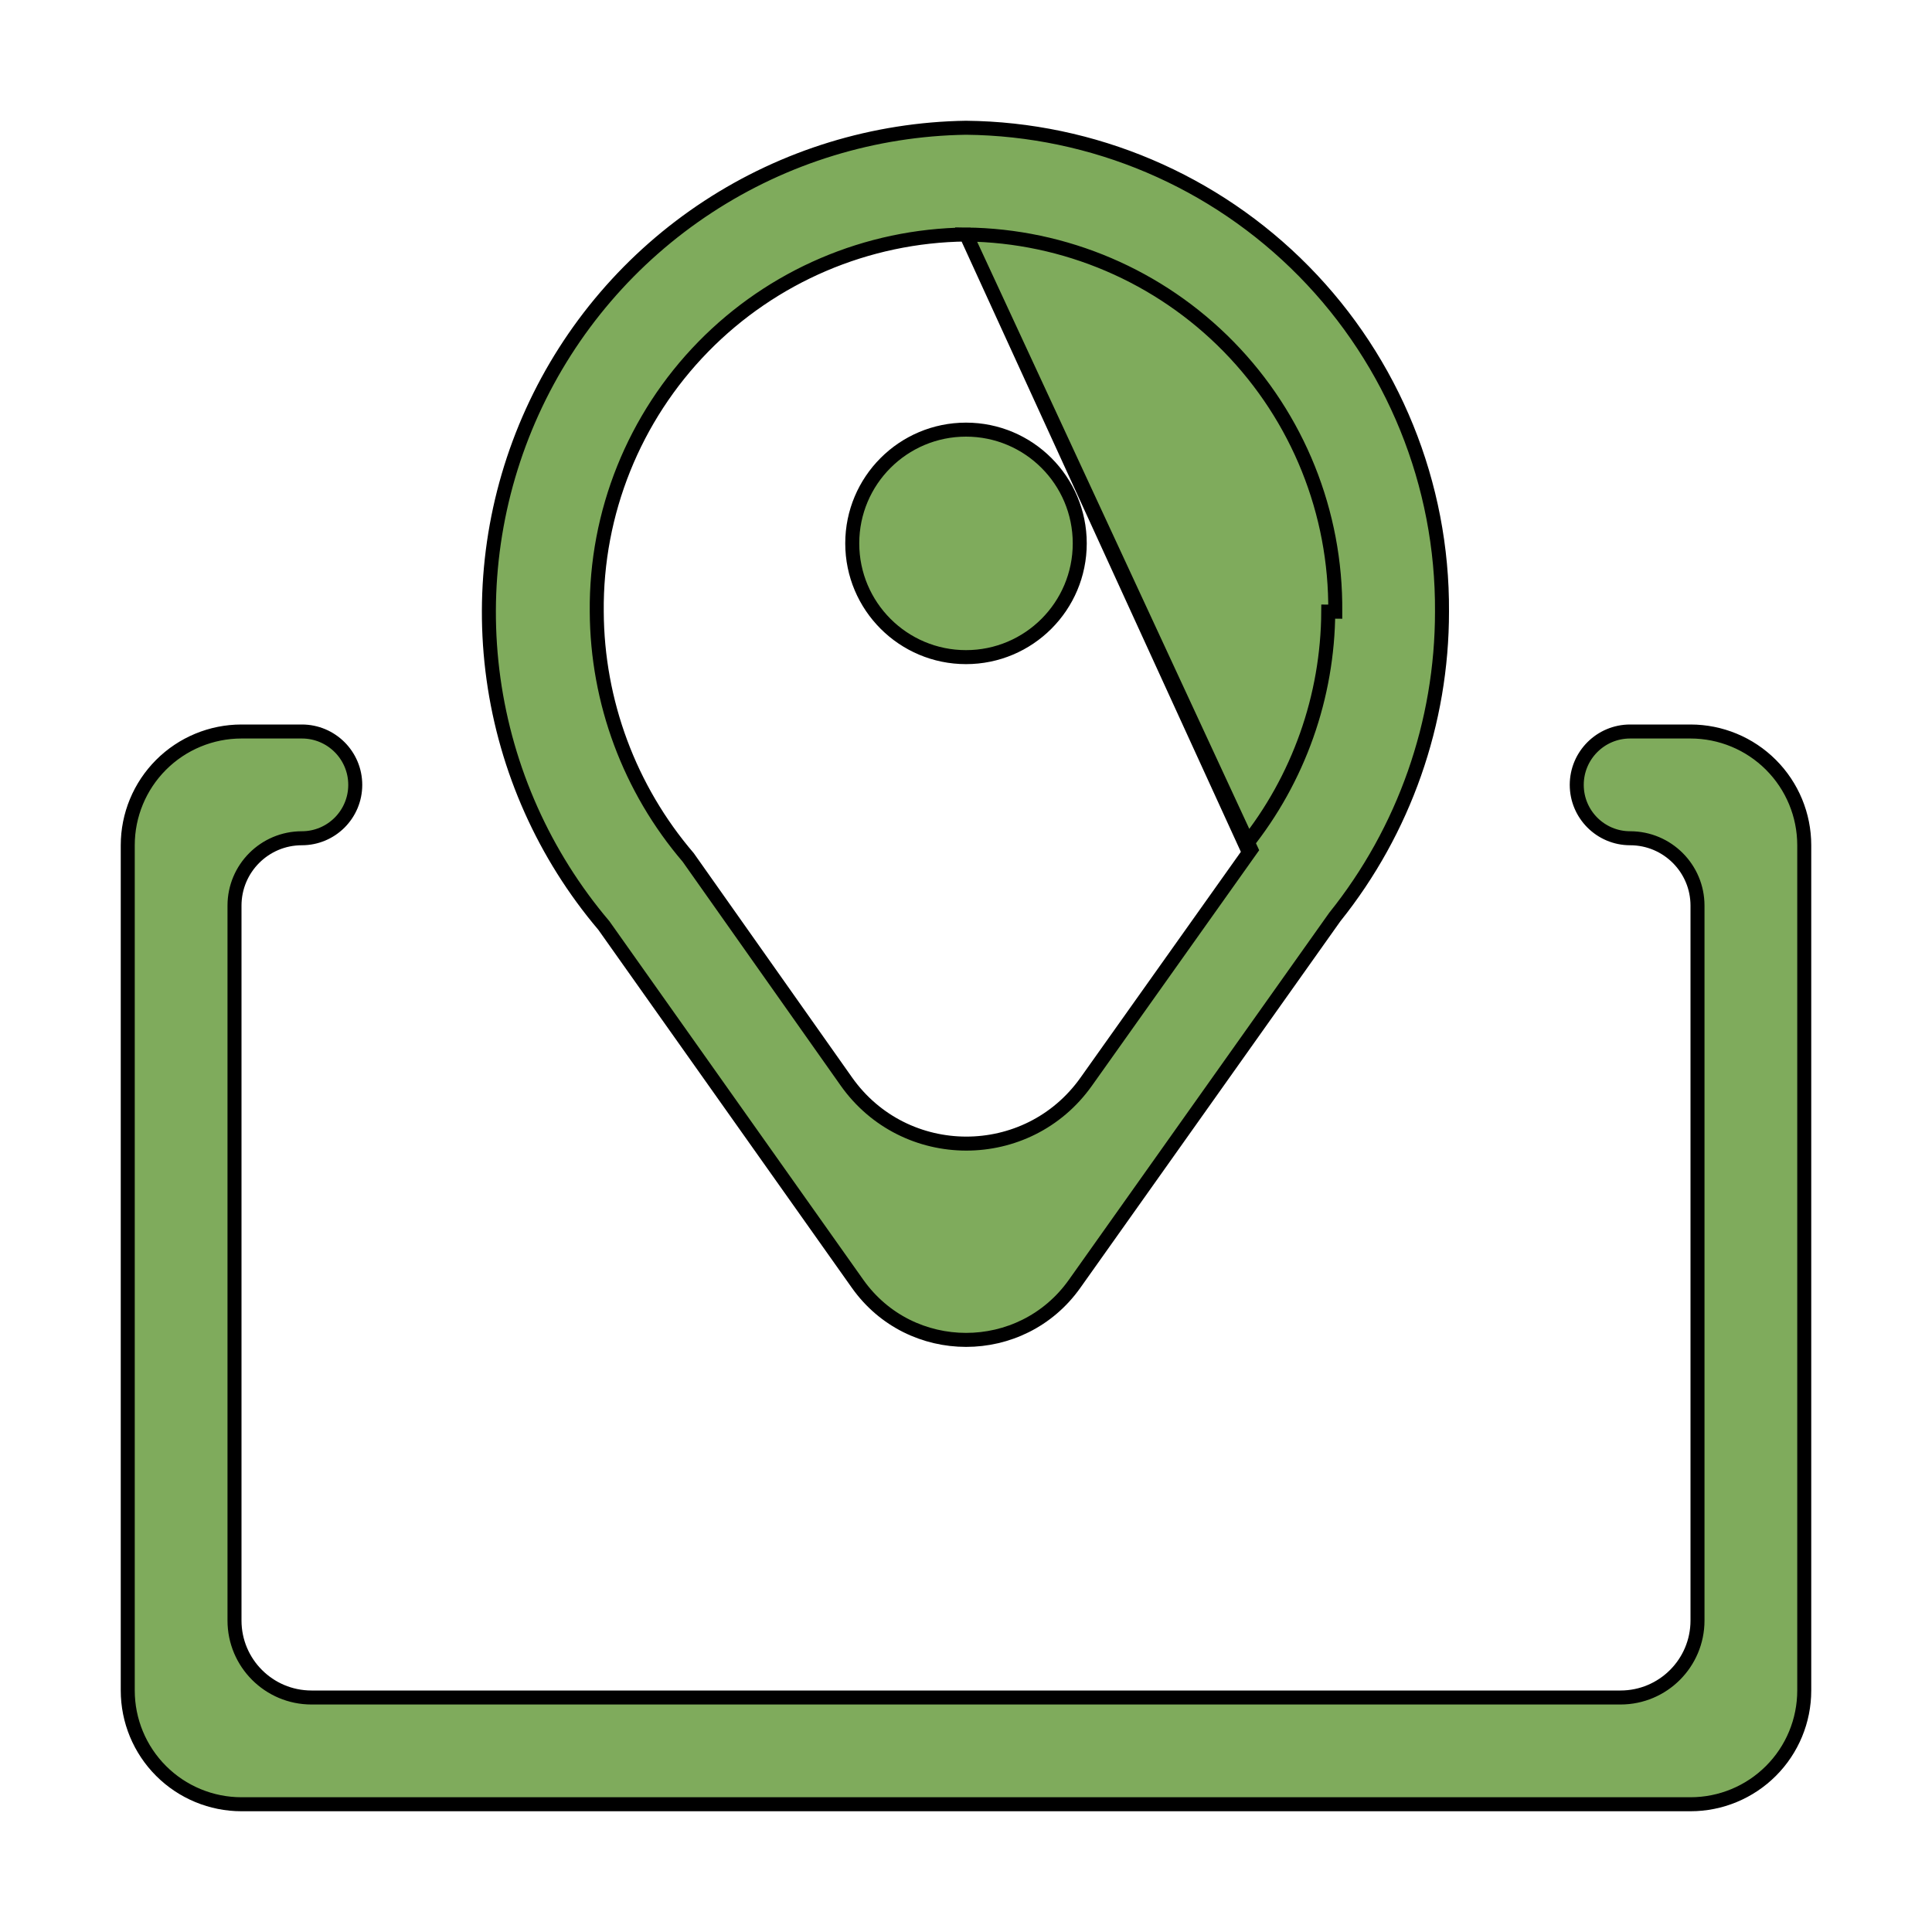 <svg width="138" height="138" viewBox="0 0 138 138" fill="none" xmlns="http://www.w3.org/2000/svg">
<path d="M69.006 16.75V16.75C76.073 16.831 82.82 19.714 87.764 24.765C92.708 29.816 95.445 36.623 95.375 43.69C95.375 43.69 95.375 43.69 95.375 43.691L94.875 43.686C94.844 49.756 92.762 55.638 88.967 60.375L69.006 16.75ZM69.006 16.75L68.994 16.75C61.927 16.831 55.18 19.714 50.236 24.765C45.292 29.816 42.555 36.622 42.625 43.689C42.655 50.129 44.969 56.35 49.156 61.243L60.447 77.24C64.622 83.157 73.393 83.17 77.586 77.265L89.366 60.676L69.006 16.75ZM43.145 66.124L43.133 66.106L43.118 66.089C38.881 61.086 36.152 54.982 35.249 48.488C34.347 41.993 35.308 35.377 38.021 29.407C40.734 23.438 45.087 18.363 50.573 14.772C56.057 11.182 62.448 9.224 69.001 9.125C78.086 9.216 86.764 12.903 93.136 19.379C99.51 25.856 103.057 34.596 103 43.682V43.686C103.004 51.615 100.304 59.308 95.347 65.496L95.338 65.508L95.33 65.519L76.756 91.703C72.967 97.044 65.038 97.04 61.254 91.697L43.145 66.124Z" fill="#7FAB5C" stroke="black"/>
<path d="M77.125 38.812C77.125 43.3 73.487 46.938 69 46.938C64.513 46.938 60.875 43.3 60.875 38.812C60.875 34.325 64.513 30.688 69 30.688C73.487 30.688 77.125 34.325 77.125 38.812Z" fill="#7FAB5C" stroke="black"/>
<path d="M116.438 52.25H120.75C122.905 52.25 124.972 53.106 126.495 54.63C128.019 56.154 128.875 58.22 128.875 60.375V120.75C128.875 122.905 128.019 124.972 126.495 126.495C124.972 128.019 122.905 128.875 120.75 128.875H17.25C15.095 128.875 13.028 128.019 11.505 126.495C9.981 124.972 9.125 122.905 9.125 120.75V60.375C9.125 58.22 9.981 56.154 11.505 54.63C13.028 53.106 15.095 52.25 17.25 52.25H21.562C23.668 52.25 25.375 53.957 25.375 56.062C25.375 58.168 23.668 59.875 21.562 59.875C18.905 59.875 16.75 62.03 16.75 64.688V115.75C16.75 118.788 19.212 121.25 22.25 121.25H115.75C118.788 121.25 121.25 118.788 121.25 115.75V64.688C121.25 62.03 119.095 59.875 116.438 59.875C114.332 59.875 112.625 58.168 112.625 56.062C112.625 53.957 114.332 52.25 116.438 52.25Z" fill="#7FAB5C" stroke="black"/>
</svg>
